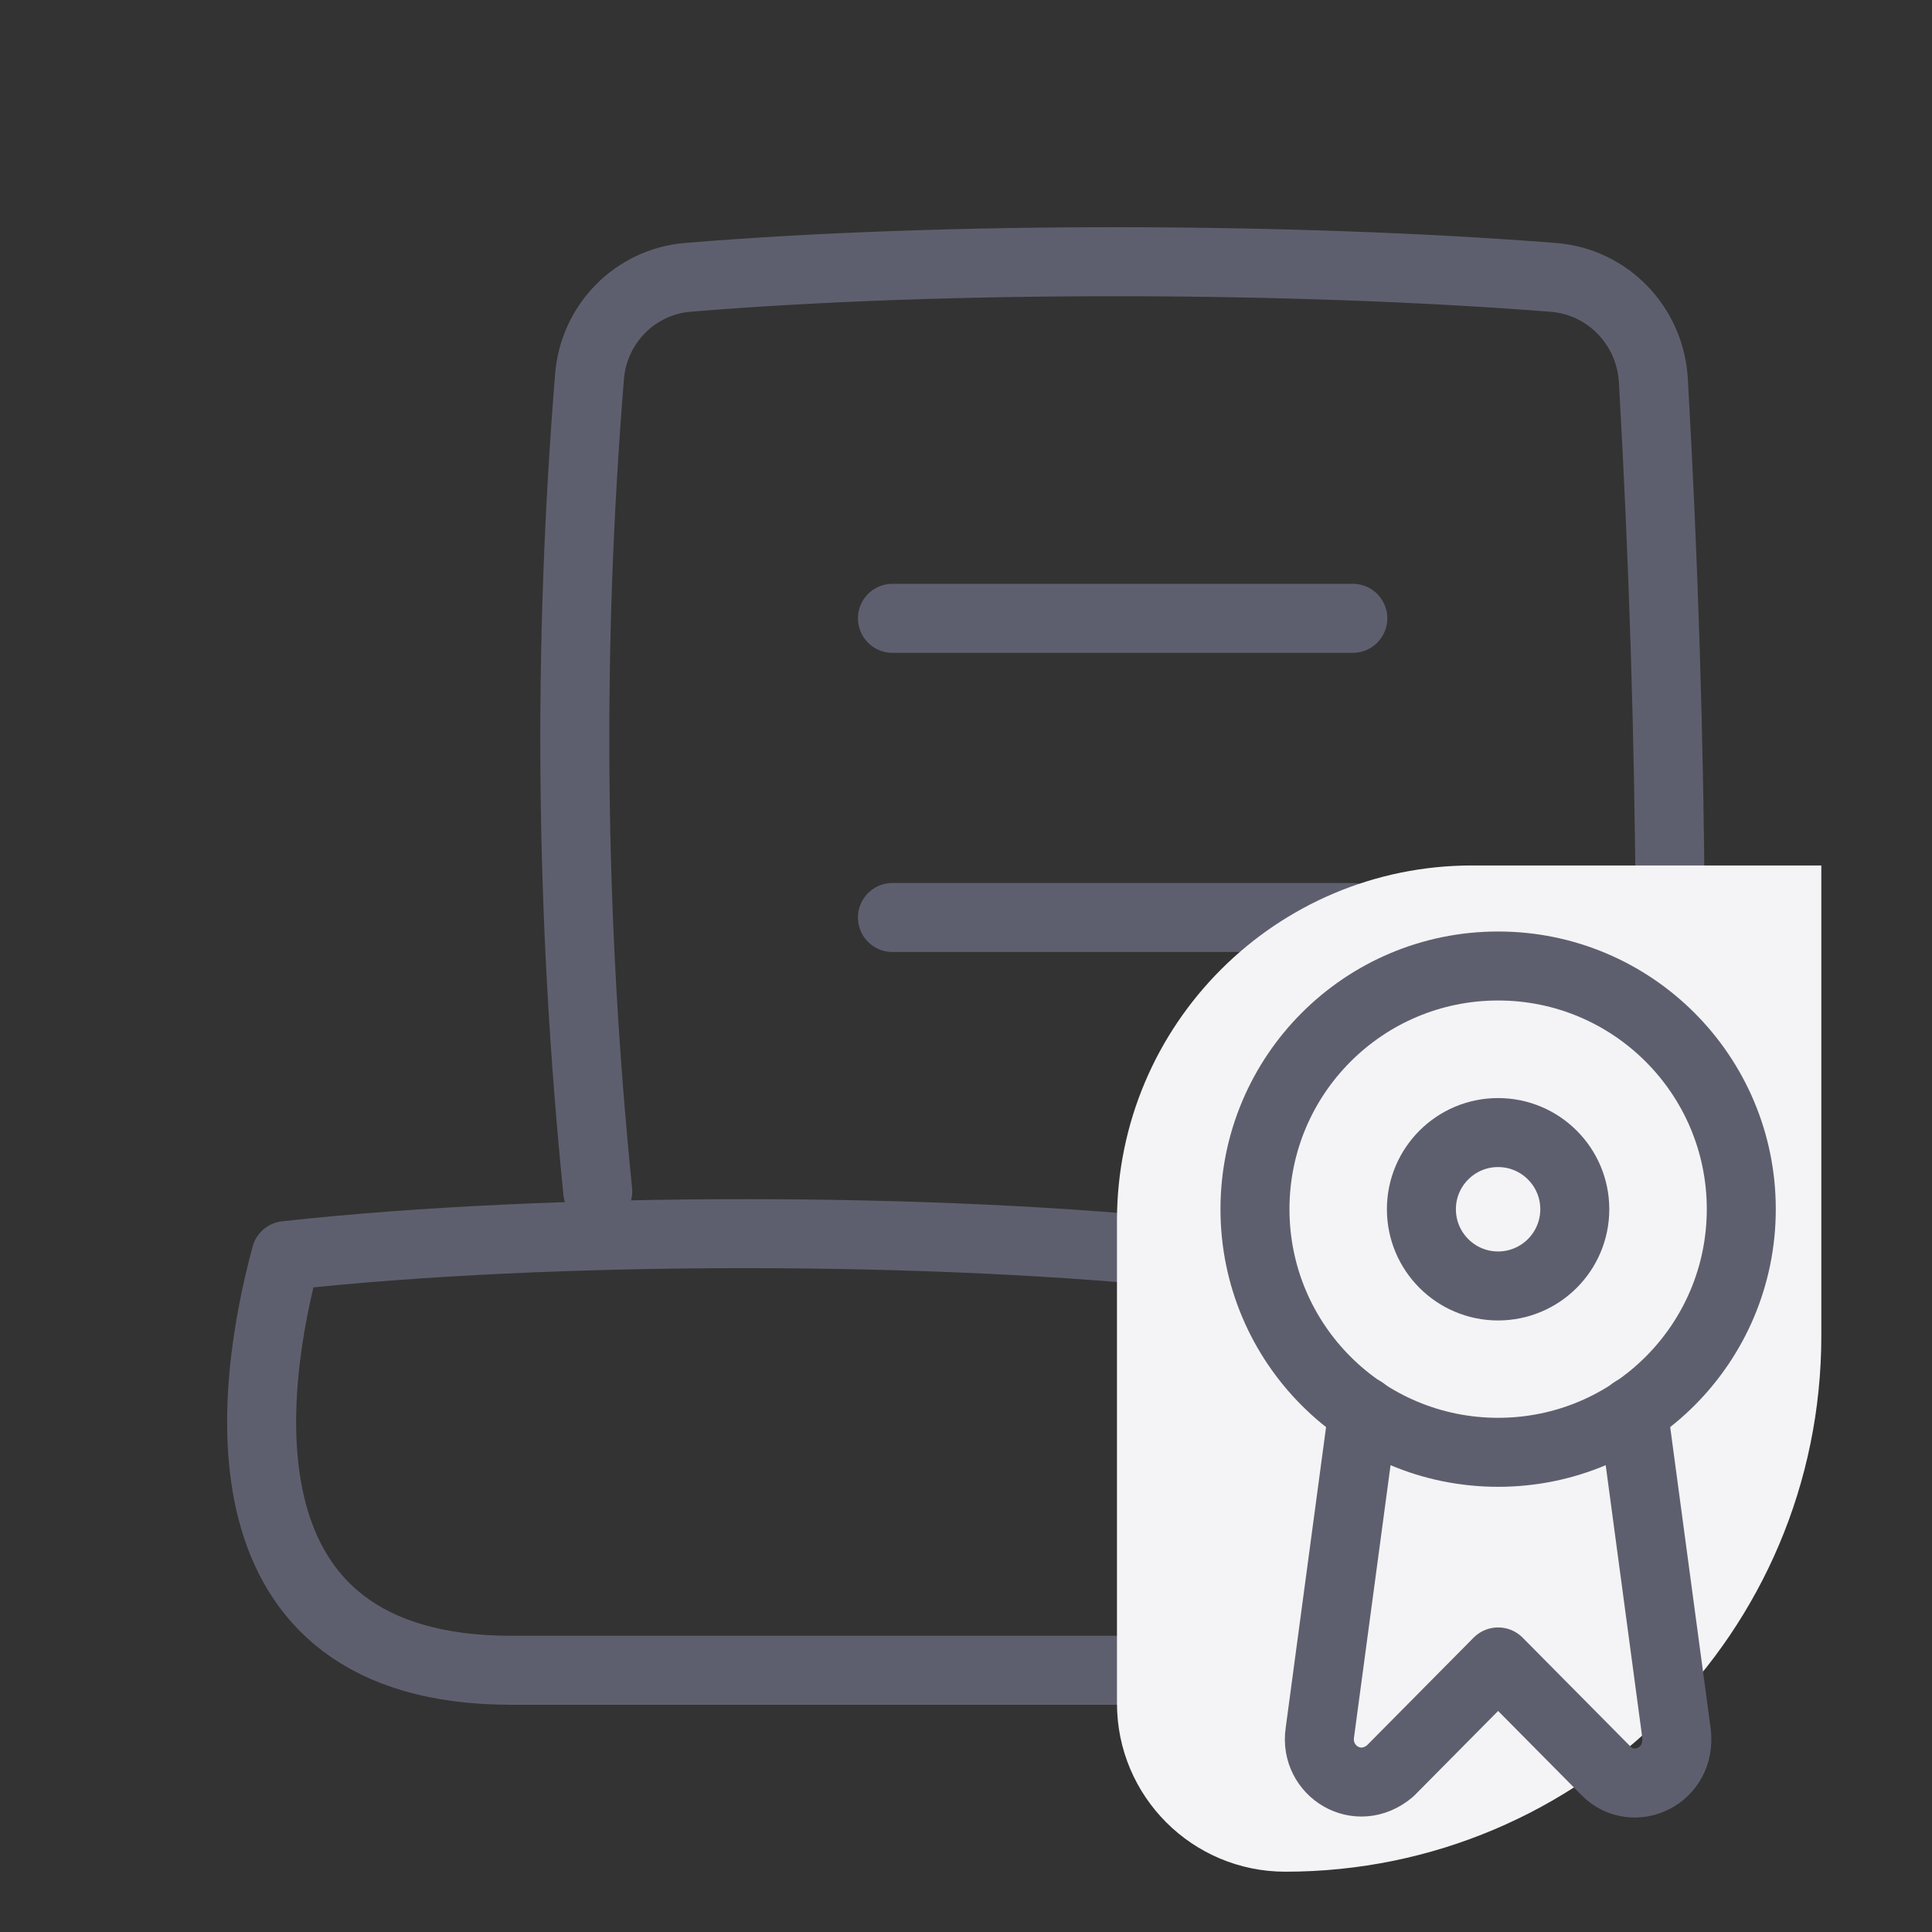 <svg width="28" height="28" viewBox="0 0 28 28" fill="none" xmlns="http://www.w3.org/2000/svg">
<rect x="0" y="0" width="28" height="28" fill="#333333" stroke="none"/>
<path d="M4.144 18.197C3.636 20.069 3.031 24.207 7.41 24.207H20.714C17.576 24.207 16.257 20.97 17.44 18.197C13.6 17.773 7.983 17.773 4.144 18.197Z" stroke="#5E5F6E" stroke-linecap="round" stroke-linejoin="round"/>
<path d="M12.934 8.961H19.606" stroke="#5E5F6E" stroke-linecap="round" stroke-linejoin="round"/>
<path d="M12.934 13.297H19.606" stroke="#5E5F6E" stroke-linecap="round" stroke-linejoin="round"/>
<path d="M20.819 24.206C22.54 24.206 23.97 22.871 24.048 21.152C24.288 15.934 24.259 10.74 23.962 5.516C23.917 4.724 23.303 4.082 22.512 4.02C18.75 3.725 13.719 3.71 9.972 4.019C9.206 4.082 8.606 4.691 8.544 5.457C8.224 9.407 8.264 13.304 8.663 17.267" stroke="#5E5F6E" stroke-linecap="round" stroke-linejoin="round"/>
<path d="M16.188 17.691C16.188 14.848 18.492 12.543 21.335 12.543H26.396V19.359C26.396 23.649 22.918 27.126 18.628 27.126C17.28 27.126 16.188 26.034 16.188 24.686V17.691Z" fill="#F4F4F6"/>
<path d="M19.754 20.449L19.128 25.113C19.049 25.667 19.676 26.062 20.146 25.667L21.712 24.086L23.278 25.667C23.67 26.062 24.375 25.746 24.296 25.113L23.67 20.449" stroke="#5E5F6E" stroke-miterlimit="10" stroke-linecap="round" stroke-linejoin="round"/>
<path d="M21.712 21.048C23.658 21.048 25.236 19.471 25.236 17.524C25.236 15.578 23.658 14 21.712 14C19.765 14 18.188 15.578 18.188 17.524C18.188 19.471 19.765 21.048 21.712 21.048Z" stroke="#5E5F6E" stroke-miterlimit="10" stroke-linecap="round" stroke-linejoin="round"/>
<path d="M21.711 18.637C22.325 18.637 22.823 18.139 22.823 17.525C22.823 16.912 22.325 16.414 21.711 16.414C21.098 16.414 20.6 16.912 20.6 17.525C20.6 18.139 21.098 18.637 21.711 18.637Z" stroke="#5E5F6E" stroke-miterlimit="10" stroke-linecap="round" stroke-linejoin="round"/>
</svg>
